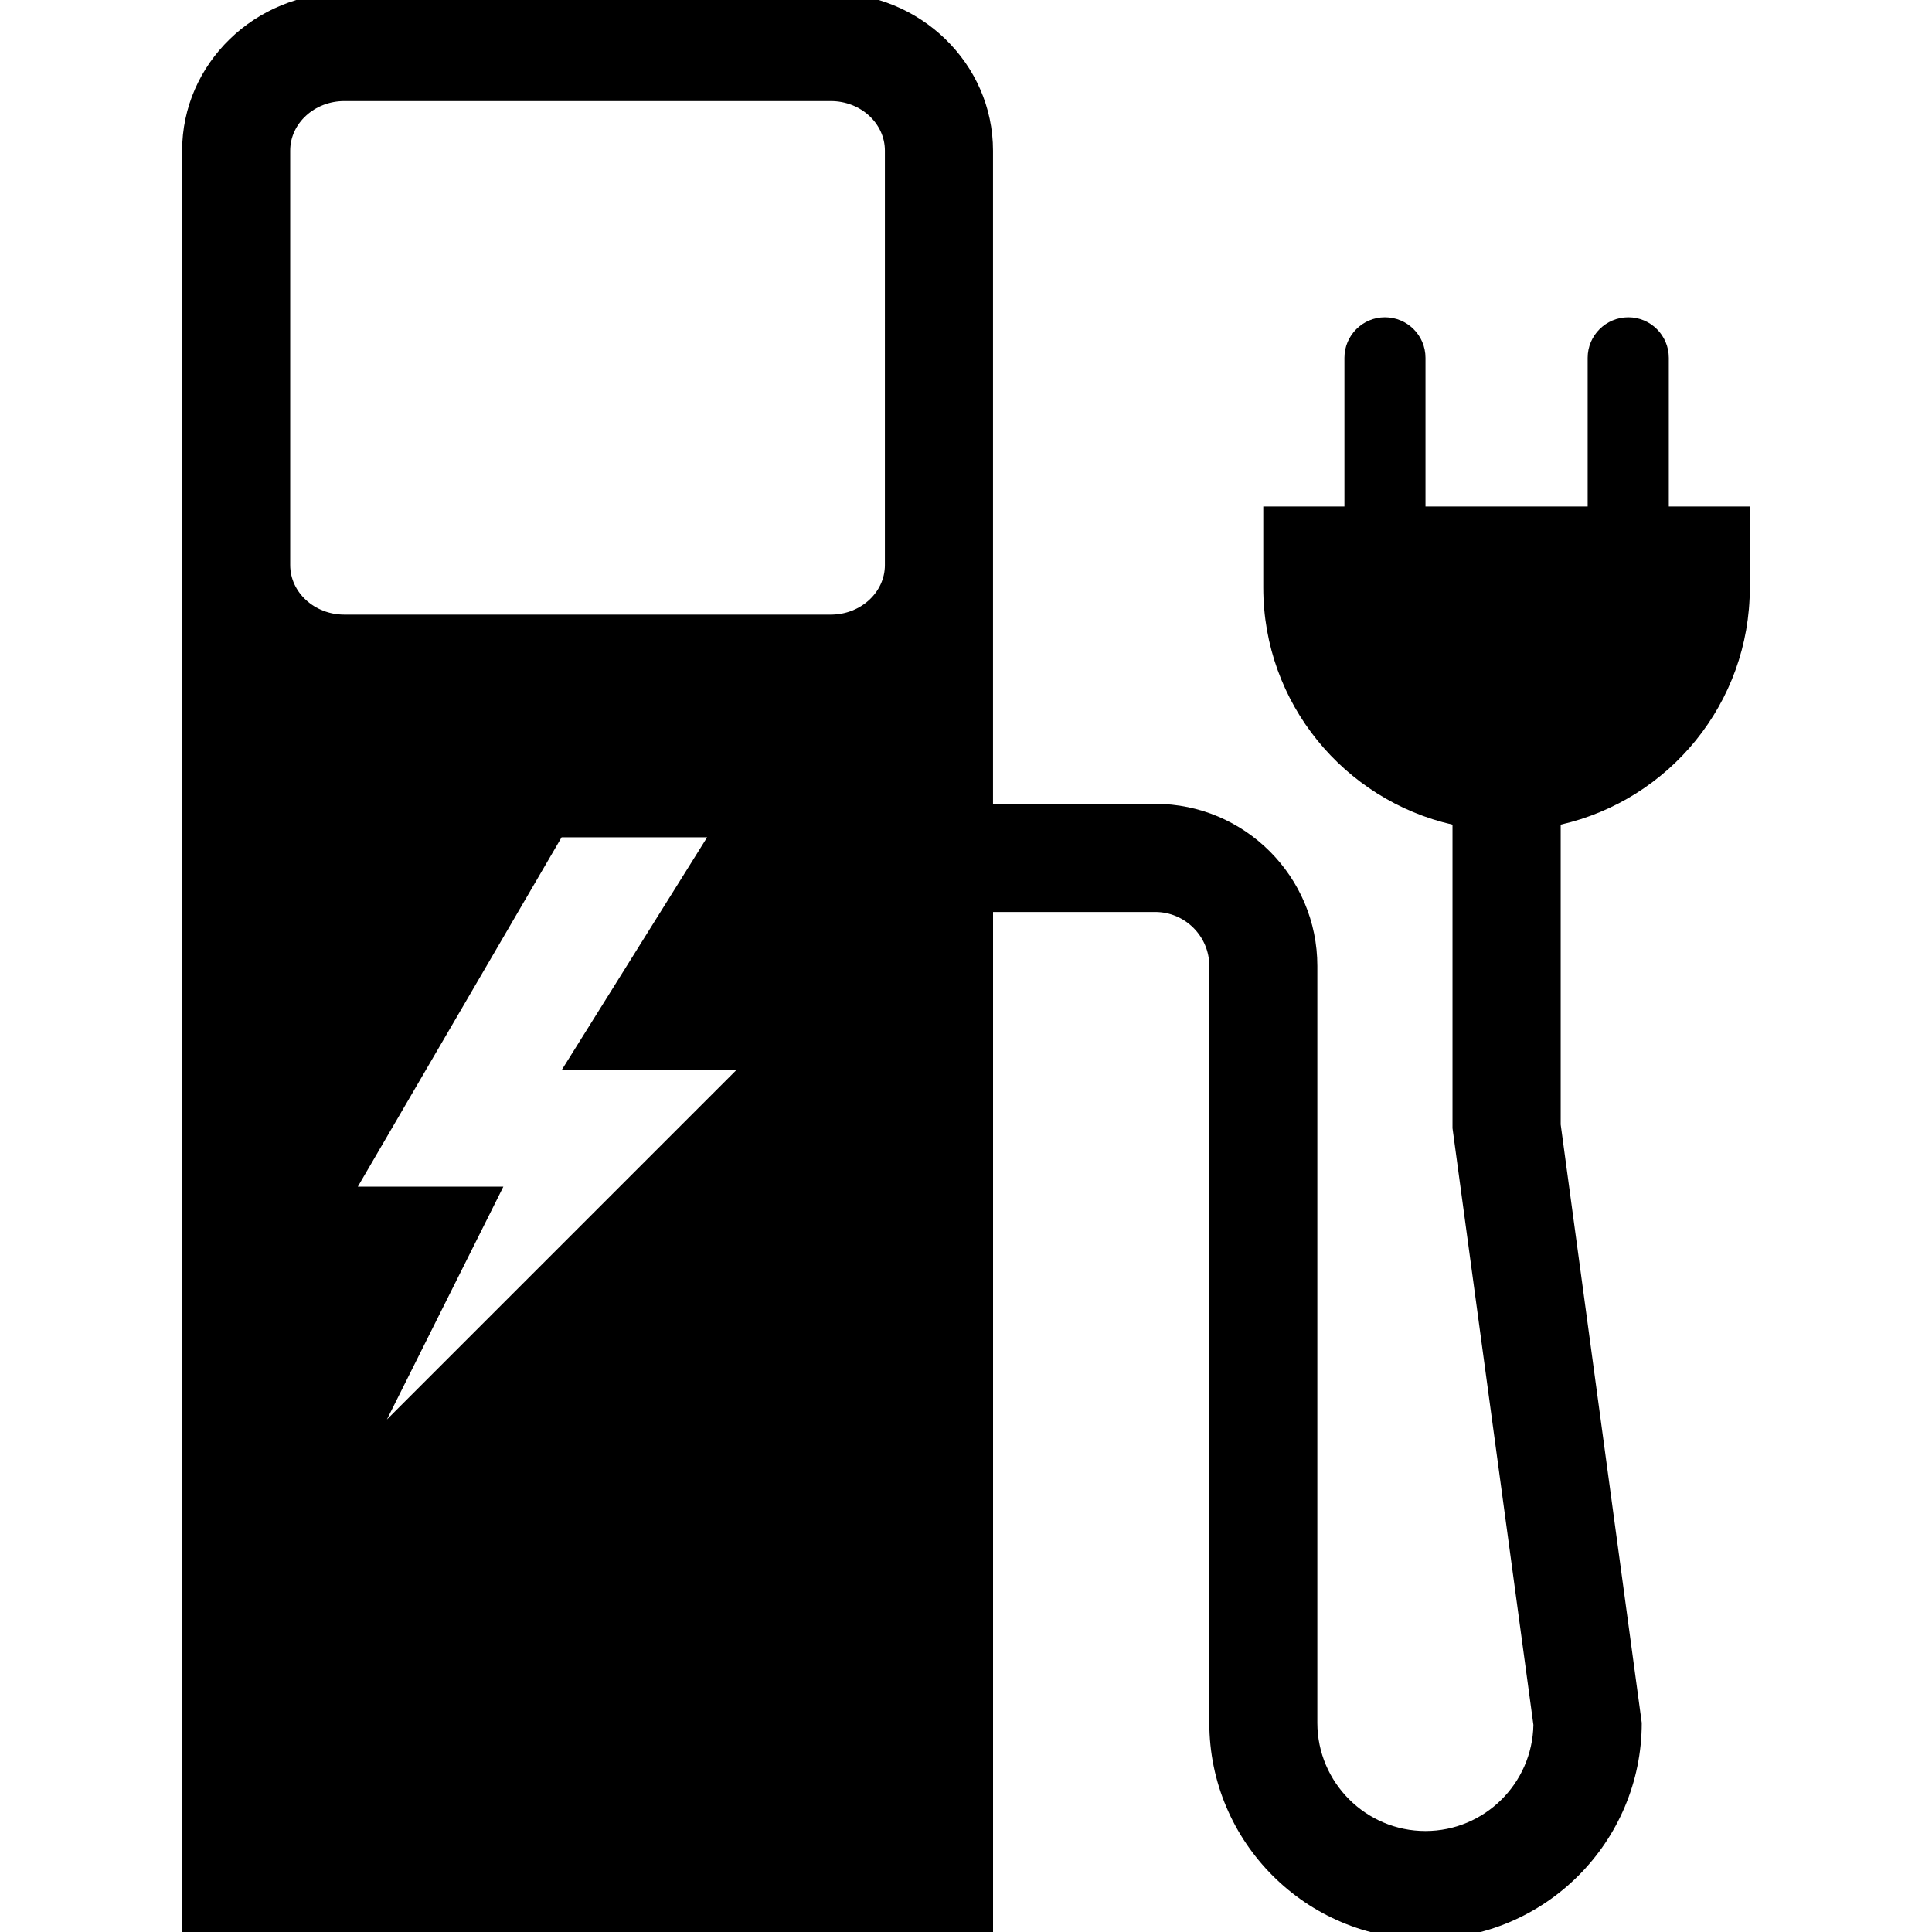 <?xml version="1.0" encoding="utf-8"?>
<!-- Generator: Adobe Illustrator 16.0.0, SVG Export Plug-In . SVG Version: 6.00 Build 0)  -->
<!DOCTYPE svg PUBLIC "-//W3C//DTD SVG 1.1//EN" "http://www.w3.org/Graphics/SVG/1.1/DTD/svg11.dtd">
<svg version="1.1" id="Layer_1" xmlns="http://www.w3.org/2000/svg" xmlns:xlink="http://www.w3.org/1999/xlink" x="0px" y="0px"
	 width="48px" height="48px" viewBox="16.278 26 48 48" enable-background="new 16.278 26 48 48" xml:space="preserve">
<g>
	<path d="M57.739,38.584V34.89c0-0.556-0.451-1.007-1.006-1.007c-0.557,0-1.01,0.451-1.01,1.007v3.694h-4.029V34.89
		c0-0.556-0.451-1.007-1.008-1.007c-0.555,0-1.006,0.451-1.006,1.007v3.694h-2.016v2.015c0,2.875,2.012,5.277,4.701,5.889v7.542
		l2.01,14.825c-0.027,1.457-1.217,2.636-2.682,2.636c-1.479,0-2.684-1.204-2.686-2.685l0,0V50.003V50
		c0-2.222-1.807-4.029-4.029-4.029h-4.029V29.742c0-2.16-1.807-3.917-4.03-3.917H24.832c-2.222,0-4.029,1.757-4.029,3.917v44.435
		h20.147V48.658h4.029c0.74,0,1.344,0.603,1.344,1.343v0.002v18.801l0,0c0,2.964,2.41,5.373,5.371,5.373
		c2.963,0,5.373-2.409,5.373-5.373l-2.014-14.865v-7.451c2.689-0.611,4.699-3.013,4.699-5.889v-2.015H57.739L57.739,38.584z
		 M25.891,61.267l2.893-5.785h-3.616l5.063-8.68h3.616l-3.616,5.786h4.339L25.891,61.267z M38.263,40.039
		c0,0.679-0.604,1.231-1.343,1.231H24.832c-0.74,0-1.344-0.552-1.344-1.231V29.742c0-0.678,0.604-1.231,1.344-1.231H36.92
		c0.74,0,1.343,0.553,1.343,1.231V40.039z"/>
</g>
</svg>
